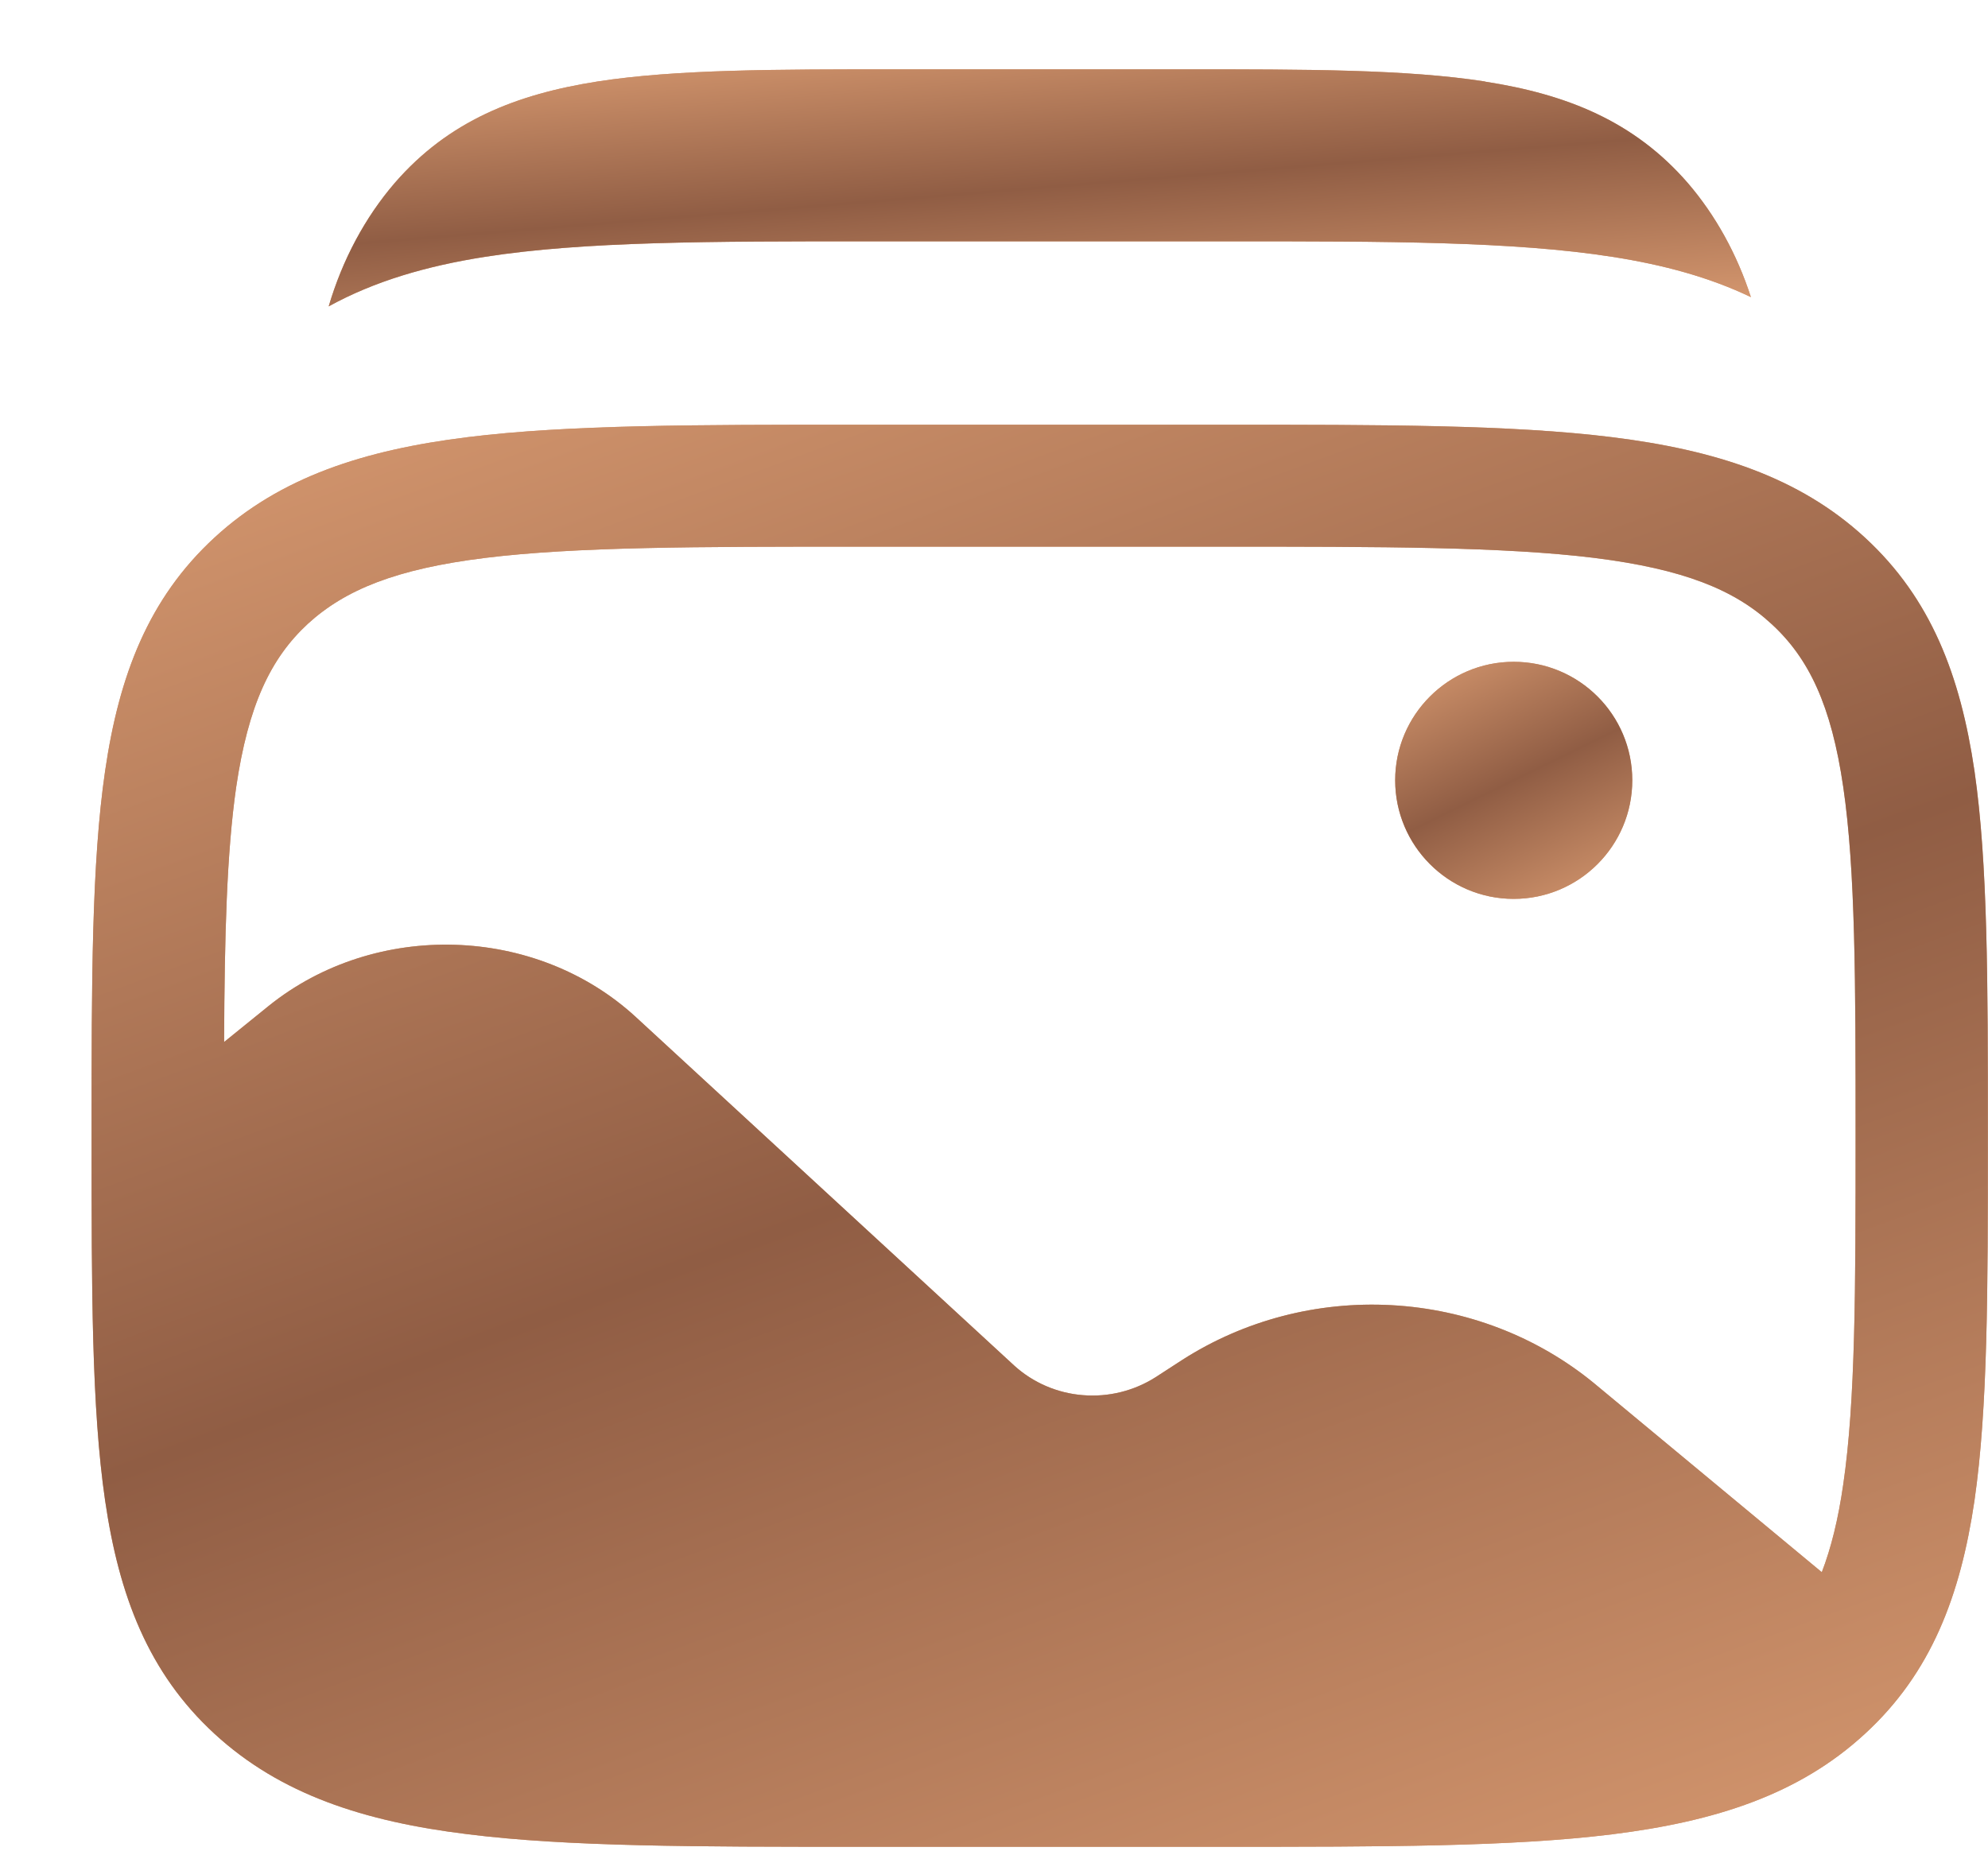 <svg width="15" height="14" viewBox="0 0 15 14" fill="none" xmlns="http://www.w3.org/2000/svg">
<path fill-rule="evenodd" clip-rule="evenodd" d="M12.163 3.299C11.405 3.205 10.436 3.205 9.214 3.205H6.477C5.253 3.205 4.285 3.205 3.527 3.299C2.747 3.396 2.115 3.599 1.617 4.058C1.119 4.517 0.898 5.099 0.793 5.818C0.691 6.516 0.691 7.408 0.691 8.535V8.604C0.691 9.731 0.691 10.624 0.793 11.323C0.898 12.041 1.119 12.623 1.617 13.082C2.115 13.541 2.747 13.745 3.527 13.841C4.285 13.936 5.254 13.936 6.477 13.936H9.214C10.437 13.936 11.406 13.936 12.163 13.842C12.943 13.745 13.575 13.542 14.073 13.082C14.571 12.624 14.792 12.042 14.898 11.323C14.999 10.625 14.999 9.732 14.999 8.605V8.536C14.999 7.408 14.999 6.516 14.898 5.818C14.792 5.099 14.571 4.517 14.073 4.058C13.575 3.599 12.943 3.396 12.163 3.299ZM3.66 4.21C2.991 4.293 2.605 4.449 2.322 4.708C2.041 4.968 1.873 5.323 1.782 5.94C1.711 6.435 1.694 7.054 1.691 7.863L2.027 7.591C2.832 6.943 4.044 6.98 4.799 7.676L7.654 10.306C7.795 10.434 7.978 10.513 8.171 10.528C8.365 10.544 8.559 10.495 8.72 10.392L8.919 10.263C9.386 9.963 9.941 9.818 10.501 9.849C11.062 9.88 11.596 10.085 12.024 10.435L13.746 11.864C13.816 11.682 13.87 11.465 13.908 11.2C14 10.57 14.001 9.74 14.001 8.57C14.001 7.401 14 6.571 13.908 5.94C13.818 5.323 13.649 4.968 13.367 4.709C13.086 4.449 12.7 4.294 12.03 4.21C11.346 4.126 10.445 4.125 9.176 4.125H6.515C5.246 4.125 4.344 4.126 3.66 4.21Z" fill="#D79970"/>
<path fill-rule="evenodd" clip-rule="evenodd" d="M12.163 3.299C11.405 3.205 10.436 3.205 9.214 3.205H6.477C5.253 3.205 4.285 3.205 3.527 3.299C2.747 3.396 2.115 3.599 1.617 4.058C1.119 4.517 0.898 5.099 0.793 5.818C0.691 6.516 0.691 7.408 0.691 8.535V8.604C0.691 9.731 0.691 10.624 0.793 11.323C0.898 12.041 1.119 12.623 1.617 13.082C2.115 13.541 2.747 13.745 3.527 13.841C4.285 13.936 5.254 13.936 6.477 13.936H9.214C10.437 13.936 11.406 13.936 12.163 13.842C12.943 13.745 13.575 13.542 14.073 13.082C14.571 12.624 14.792 12.042 14.898 11.323C14.999 10.625 14.999 9.732 14.999 8.605V8.536C14.999 7.408 14.999 6.516 14.898 5.818C14.792 5.099 14.571 4.517 14.073 4.058C13.575 3.599 12.943 3.396 12.163 3.299ZM3.66 4.21C2.991 4.293 2.605 4.449 2.322 4.708C2.041 4.968 1.873 5.323 1.782 5.94C1.711 6.435 1.694 7.054 1.691 7.863L2.027 7.591C2.832 6.943 4.044 6.98 4.799 7.676L7.654 10.306C7.795 10.434 7.978 10.513 8.171 10.528C8.365 10.544 8.559 10.495 8.72 10.392L8.919 10.263C9.386 9.963 9.941 9.818 10.501 9.849C11.062 9.88 11.596 10.085 12.024 10.435L13.746 11.864C13.816 11.682 13.87 11.465 13.908 11.2C14 10.57 14.001 9.74 14.001 8.57C14.001 7.401 14 6.571 13.908 5.94C13.818 5.323 13.649 4.968 13.367 4.709C13.086 4.449 12.7 4.294 12.03 4.21C11.346 4.126 10.445 4.125 9.176 4.125H6.515C5.246 4.125 4.344 4.126 3.66 4.21Z" fill="url(#paint0_linear_2219_132)"/>
<path d="M11.205 0.615C10.613 0.523 9.86 0.523 8.92 0.523H6.793C5.854 0.523 5.1 0.523 4.508 0.615C3.895 0.711 3.384 0.913 2.979 1.38C2.755 1.64 2.584 1.959 2.48 2.312C2.827 2.121 3.22 2.007 3.66 1.938C4.407 1.821 5.361 1.821 6.566 1.821H9.26C10.465 1.821 11.418 1.821 12.165 1.938C12.55 1.998 12.898 2.092 13.211 2.242C13.106 1.917 12.943 1.623 12.735 1.381C12.329 0.913 11.819 0.711 11.205 0.616" fill="#D79970"/>
<path d="M11.205 0.615C10.613 0.523 9.86 0.523 8.92 0.523H6.793C5.854 0.523 5.1 0.523 4.508 0.615C3.895 0.711 3.384 0.913 2.979 1.38C2.755 1.64 2.584 1.959 2.48 2.312C2.827 2.121 3.22 2.007 3.66 1.938C4.407 1.821 5.361 1.821 6.566 1.821H9.26C10.465 1.821 11.418 1.821 12.165 1.938C12.55 1.998 12.898 2.092 13.211 2.242C13.106 1.917 12.943 1.623 12.735 1.381C12.329 0.913 11.819 0.711 11.205 0.616" fill="url(#paint1_linear_2219_132)"/>
<path d="M12.316 5.888C12.316 6.382 11.915 6.783 11.421 6.783C10.927 6.783 10.527 6.381 10.527 5.888C10.527 5.395 10.928 4.994 11.421 4.994C11.915 4.994 12.316 5.394 12.316 5.888Z" fill="#D79970"/>
<path d="M12.316 5.888C12.316 6.382 11.915 6.783 11.421 6.783C10.927 6.783 10.527 6.381 10.527 5.888C10.527 5.395 10.928 4.994 11.421 4.994C11.915 4.994 12.316 5.394 12.316 5.888Z" fill="url(#paint2_linear_2219_132)"/>
<defs>
<linearGradient id="paint0_linear_2219_132" x1="0.691" y1="3.205" x2="5.854" y2="17.288" gradientUnits="userSpaceOnUse">
<stop stop-color="#D79970"/>
<stop offset="0.5" stop-color="#905D44"/>
<stop offset="1" stop-color="#D79970"/>
</linearGradient>
<linearGradient id="paint1_linear_2219_132" x1="2.48" y1="0.523" x2="2.696" y2="3.169" gradientUnits="userSpaceOnUse">
<stop stop-color="#D79970"/>
<stop offset="0.5" stop-color="#905D44"/>
<stop offset="1" stop-color="#D79970"/>
</linearGradient>
<linearGradient id="paint2_linear_2219_132" x1="10.527" y1="4.994" x2="11.578" y2="7.143" gradientUnits="userSpaceOnUse">
<stop stop-color="#D79970"/>
<stop offset="0.5" stop-color="#905D44"/>
<stop offset="1" stop-color="#D79970"/>
</linearGradient>
</defs>
</svg>
